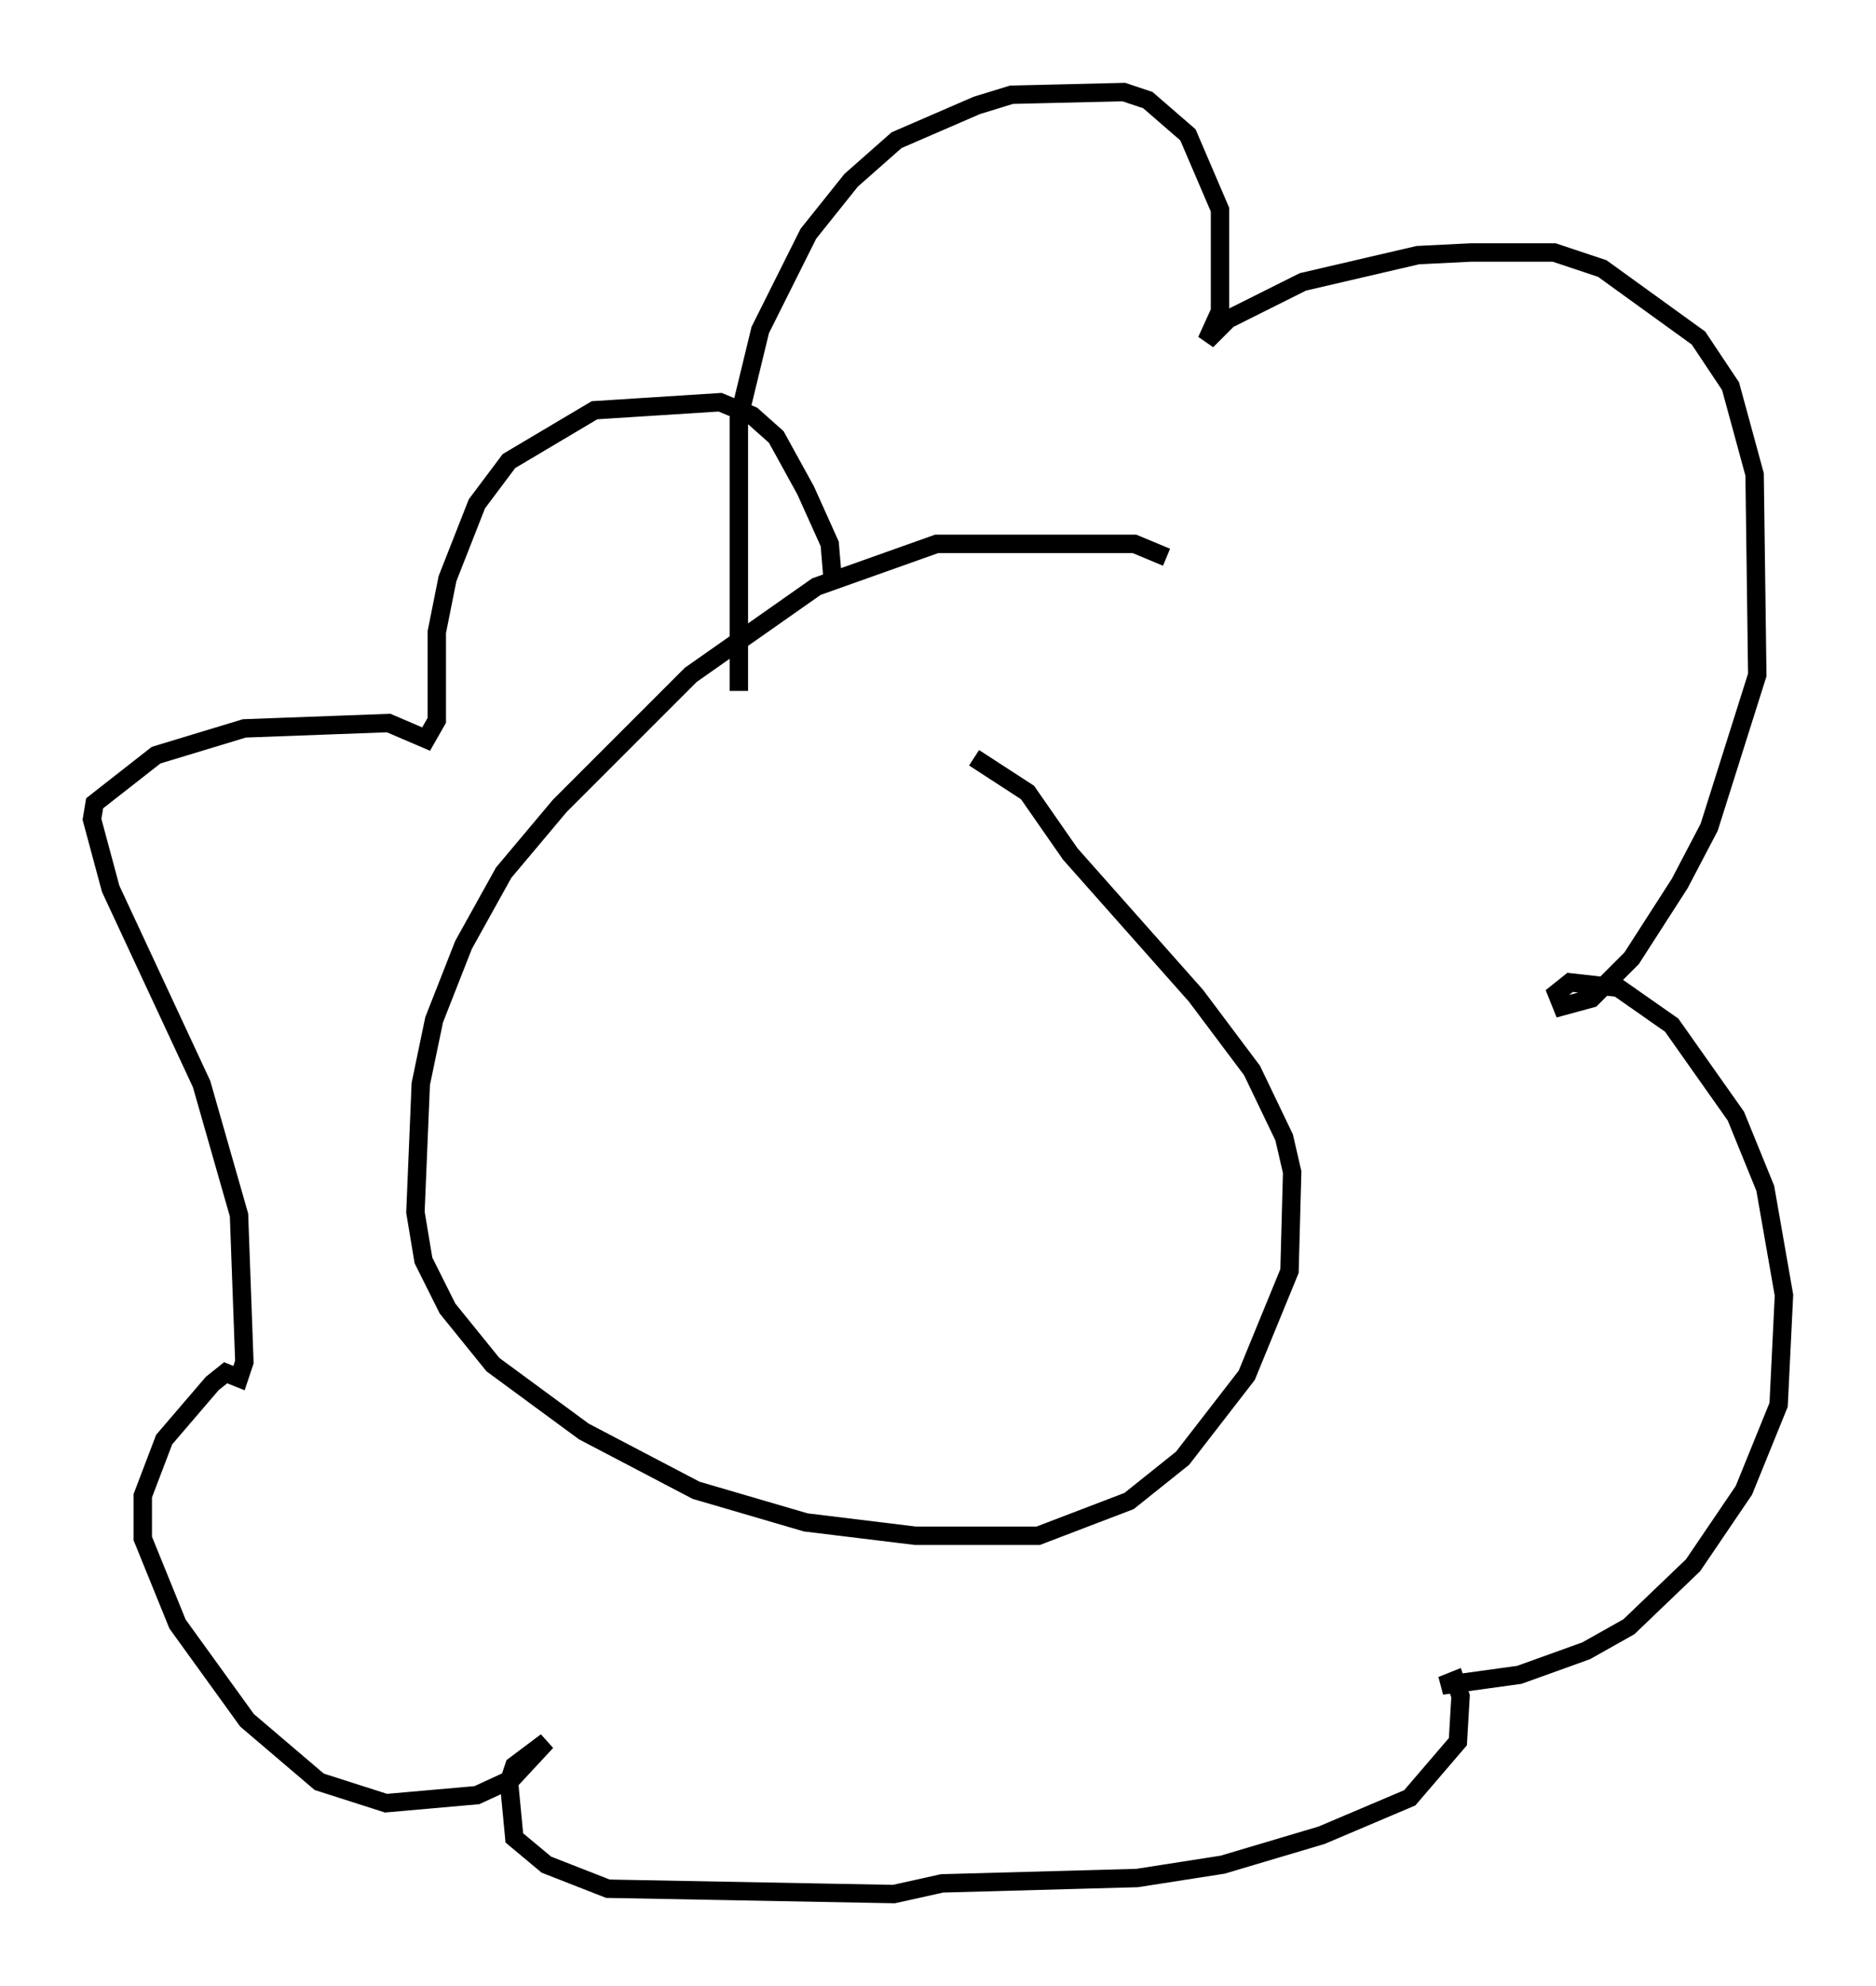 <?xml version="1.0" encoding="utf-8" ?>
<svg baseProfile="full" height="107.899" version="1.1" width="101.944" xmlns="http://www.w3.org/2000/svg" xmlns:ev="http://www.w3.org/2001/xml-events" xmlns:xlink="http://www.w3.org/1999/xlink"><defs /><rect fill="white" height="107.899" width="101.944" x="0" y="0" /><path d="M63.536, 31 m-0.145, -0.726 l-1.743, -0.726 -10.749, 0.0 l-6.536, 2.324 -6.827, 4.793 l-7.117, 7.117 -3.05, 3.631 l-2.179, 3.922 -1.598, 4.067 l-0.726, 3.486 -0.291, 6.972 l0.436, 2.615 1.307, 2.615 l2.469, 3.05 4.939, 3.631 l6.101, 3.196 5.955, 1.743 l5.955, 0.726 6.682, 0.0 l4.939, -1.888 2.905, -2.324 l3.486, -4.503 2.324, -5.665 l0.145, -5.374 -0.436, -1.888 l-1.743, -3.631 -3.05, -4.067 l-6.827, -7.698 -2.324, -3.341 l-2.905, -1.888 m-12.782, -3.631 l0.0, -14.816 1.162, -4.793 l2.615, -5.229 2.324, -2.905 l2.469, -2.179 4.358, -1.888 l1.888, -0.581 6.101, -0.145 l1.307, 0.436 2.179, 1.888 l1.743, 4.067 0.0, 5.52 l-0.726, 1.598 1.162, -1.162 l4.067, -2.034 6.246, -1.453 l2.905, -0.145 4.503, 0.0 l2.615, 0.872 5.229, 3.777 l1.743, 2.615 1.307, 4.793 l0.145, 10.894 -2.615, 8.279 l-1.598, 3.05 -2.615, 4.067 l-2.179, 2.179 -1.598, 0.436 l-0.291, -0.726 0.726, -0.581 l2.615, 0.291 2.905, 2.034 l3.486, 4.939 1.598, 3.922 l1.017, 5.81 -0.291, 5.955 l-1.888, 4.648 -2.76, 4.067 l-3.486, 3.341 -2.324, 1.307 l-3.631, 1.307 -4.212, 0.581 l0.726, -0.291 0.291, 0.872 l-0.145, 2.469 -2.615, 3.05 l-4.793, 2.034 -5.374, 1.598 l-4.648, 0.726 -10.603, 0.291 l-2.615, 0.581 -15.542, -0.291 l-3.341, -1.307 -1.743, -1.453 l-0.291, -3.05 0.291, -0.872 l1.743, -1.307 -1.888, 2.034 l-1.888, 0.872 -4.939, 0.436 l-3.631, -1.162 -3.922, -3.341 l-3.777, -5.229 -1.888, -4.648 l0.0, -2.324 1.162, -3.05 l2.615, -3.05 0.726, -0.581 l0.726, 0.291 0.291, -0.872 l-0.291, -7.989 -2.034, -7.117 l-4.939, -10.603 -1.017, -3.777 l0.145, -0.872 3.341, -2.615 l4.793, -1.453 7.844, -0.291 l2.034, 0.872 0.581, -1.017 l0.0, -4.793 0.581, -2.905 l1.598, -4.067 1.743, -2.324 l4.648, -2.76 6.827, -0.436 l1.743, 0.726 1.307, 1.162 l1.598, 2.905 1.307, 2.905 l0.145, 1.743 " fill="none" stroke="black" stroke-width="1" /></svg>